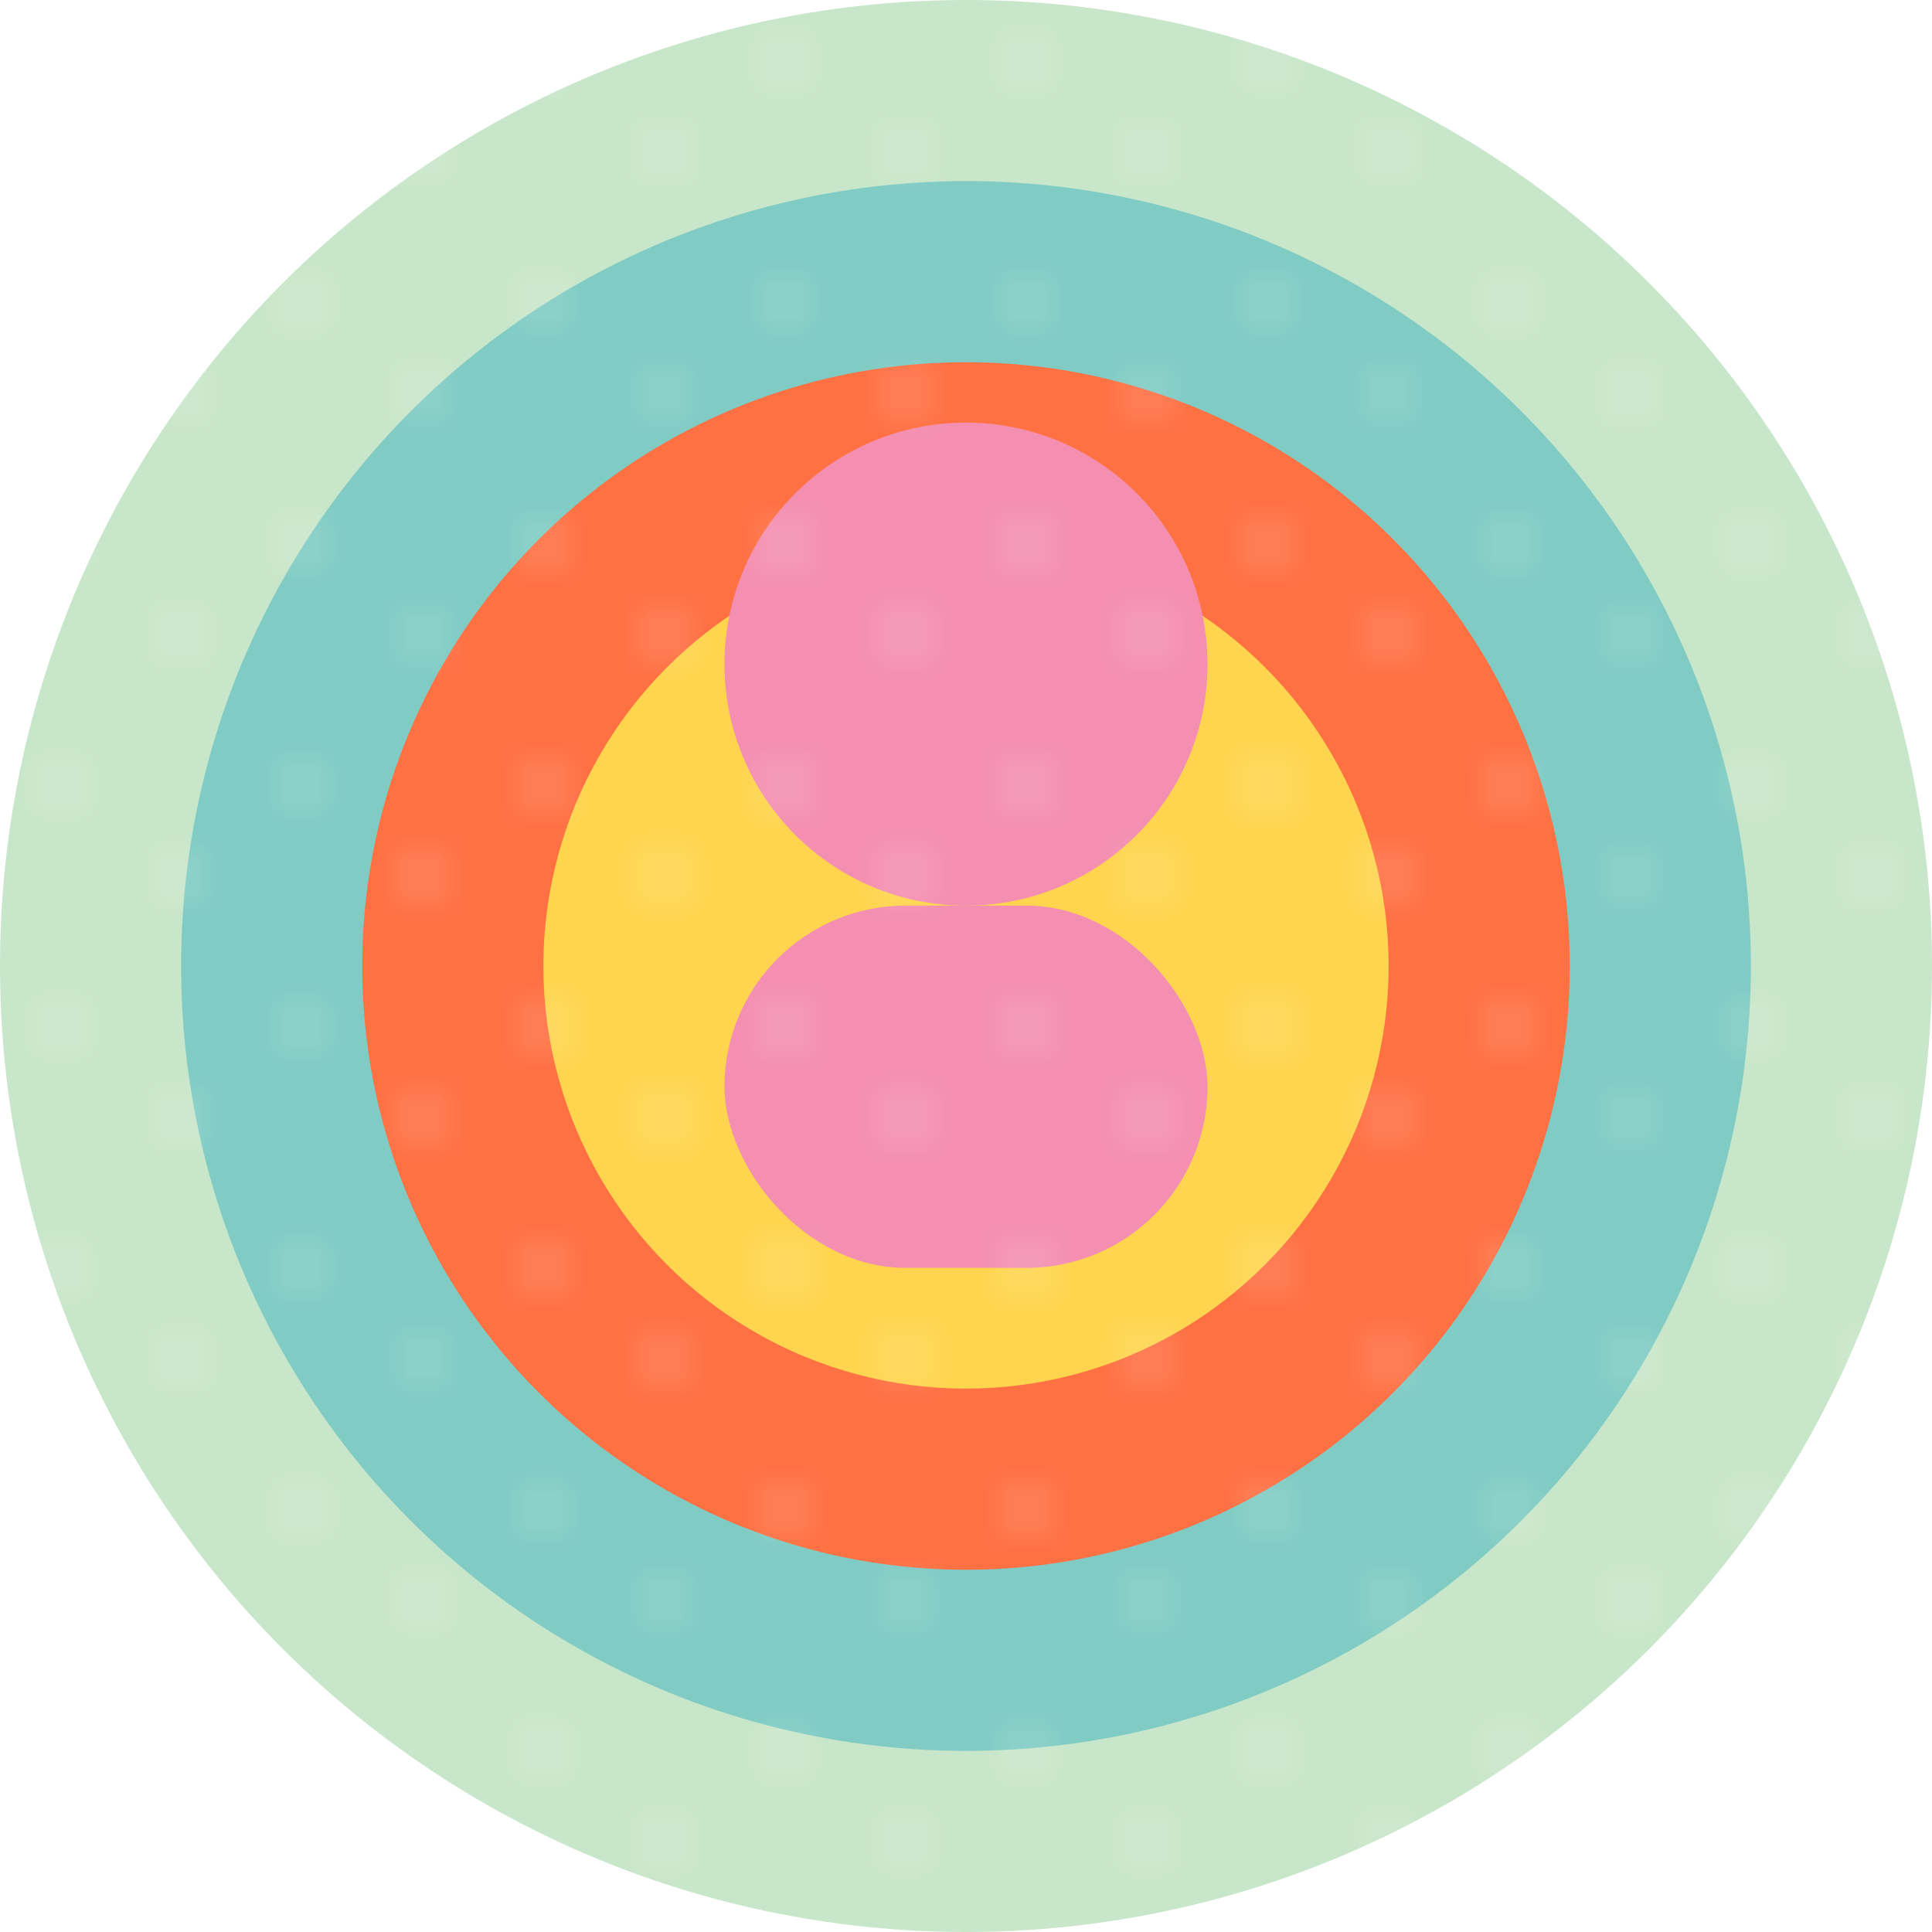 <svg width="64" height="64" viewBox="0 0 64 64" xmlns="http://www.w3.org/2000/svg">
  <!-- Define a repeating speckle pattern -->
  <defs>
    <pattern id="speckles" patternUnits="userSpaceOnUse" width="8" height="8">
      <!-- two dots per tile for a more random feel -->
      <circle cx="2" cy="2" r="0.5" fill="white"/>
      <circle cx="6" cy="5" r="0.5" fill="white"/>
    </pattern>
  </defs>

  <!-- Concentric color layers -->
  <circle cx="32" cy="32" r="32" fill="#C8E6C9"/>
  <circle cx="32" cy="32" r="26" fill="#80CBC4"/>
  <circle cx="32" cy="32" r="20" fill="#FF7043"/>
  <circle cx="32" cy="32" r="14" fill="#FFD54F"/>

  <!-- Central head silhouette -->
  <circle cx="32" cy="22" r="8" fill="#F48FB1"/>
  <rect   x="24" y="30" width="16" height="12" rx="6" fill="#F48FB1"/>

  <!-- Overlay the speckles -->
  <rect width="64" height="64" fill="url(#speckles)" fill-opacity="0.5"/>
</svg>
